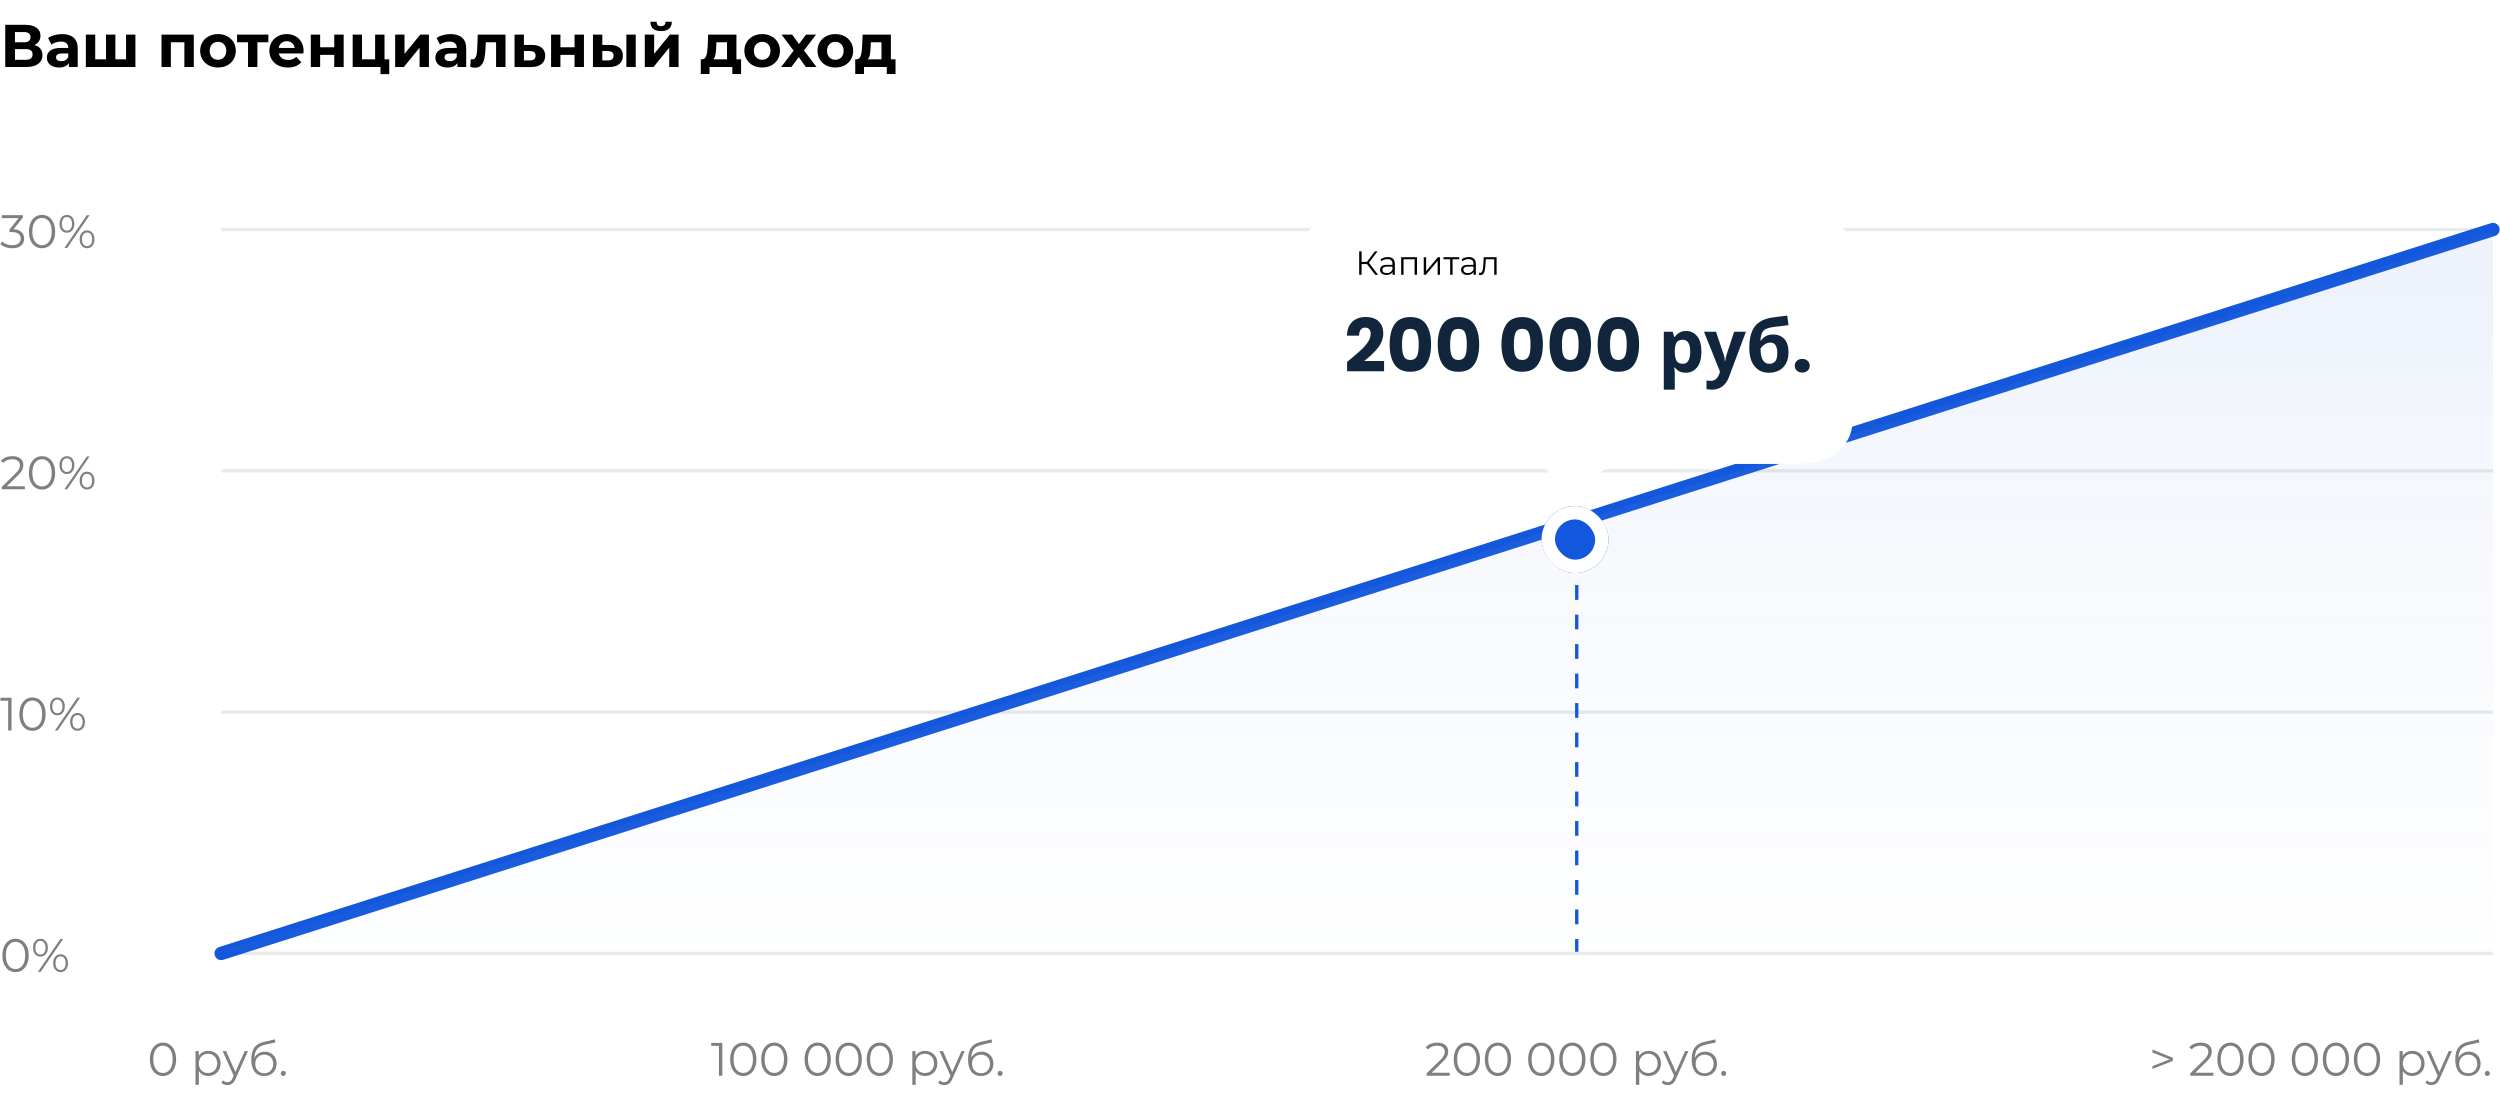 <svg width="746" height="327" viewBox="0 0 746 327" fill="none" xmlns="http://www.w3.org/2000/svg">
<path d="M10.296 13.43C11.064 13.658 11.652 14.03 12.06 14.546C12.468 15.062 12.672 15.698 12.672 16.454C12.672 17.57 12.246 18.44 11.394 19.064C10.554 19.688 9.348 20 7.776 20H1.566V7.4H7.434C8.898 7.4 10.038 7.682 10.854 8.246C11.67 8.81 12.078 9.614 12.078 10.658C12.078 11.282 11.922 11.834 11.61 12.314C11.298 12.782 10.86 13.154 10.296 13.43ZM4.464 12.62H7.182C7.818 12.62 8.298 12.494 8.622 12.242C8.946 11.978 9.108 11.594 9.108 11.09C9.108 10.598 8.94 10.22 8.604 9.956C8.28 9.692 7.806 9.56 7.182 9.56H4.464V12.62ZM7.668 17.84C9.036 17.84 9.72 17.3 9.72 16.22C9.72 15.176 9.036 14.654 7.668 14.654H4.464V17.84H7.668ZM18.524 10.172C20.024 10.172 21.176 10.532 21.98 11.252C22.784 11.96 23.186 13.034 23.186 14.474V20H20.558V18.794C20.03 19.694 19.046 20.144 17.606 20.144C16.862 20.144 16.214 20.018 15.662 19.766C15.122 19.514 14.708 19.166 14.42 18.722C14.132 18.278 13.988 17.774 13.988 17.21C13.988 16.31 14.324 15.602 14.996 15.086C15.68 14.57 16.73 14.312 18.146 14.312H20.378C20.378 13.7 20.192 13.232 19.82 12.908C19.448 12.572 18.89 12.404 18.146 12.404C17.63 12.404 17.12 12.488 16.616 12.656C16.124 12.812 15.704 13.028 15.356 13.304L14.348 11.342C14.876 10.97 15.506 10.682 16.238 10.478C16.982 10.274 17.744 10.172 18.524 10.172ZM18.308 18.254C18.788 18.254 19.214 18.146 19.586 17.93C19.958 17.702 20.222 17.372 20.378 16.94V15.95H18.452C17.3 15.95 16.724 16.328 16.724 17.084C16.724 17.444 16.862 17.732 17.138 17.948C17.426 18.152 17.816 18.254 18.308 18.254ZM40.403 10.316V20H25.625V10.316H28.415V17.696H31.637V10.316H34.427V17.696H37.613V10.316H40.403ZM57.826 10.316V20H55.018V12.62H50.986V20H48.196V10.316H57.826ZM65.054 20.144C64.034 20.144 63.116 19.934 62.3 19.514C61.496 19.082 60.866 18.488 60.41 17.732C59.954 16.976 59.726 16.118 59.726 15.158C59.726 14.198 59.954 13.34 60.41 12.584C60.866 11.828 61.496 11.24 62.3 10.82C63.116 10.388 64.034 10.172 65.054 10.172C66.074 10.172 66.986 10.388 67.79 10.82C68.594 11.24 69.224 11.828 69.68 12.584C70.136 13.34 70.364 14.198 70.364 15.158C70.364 16.118 70.136 16.976 69.68 17.732C69.224 18.488 68.594 19.082 67.79 19.514C66.986 19.934 66.074 20.144 65.054 20.144ZM65.054 17.84C65.774 17.84 66.362 17.6 66.818 17.12C67.286 16.628 67.52 15.974 67.52 15.158C67.52 14.342 67.286 13.694 66.818 13.214C66.362 12.722 65.774 12.476 65.054 12.476C64.334 12.476 63.74 12.722 63.272 13.214C62.804 13.694 62.57 14.342 62.57 15.158C62.57 15.974 62.804 16.628 63.272 17.12C63.74 17.6 64.334 17.84 65.054 17.84ZM80.08 12.62H76.804V20H74.014V12.62H70.738V10.316H80.08V12.62ZM90.586 15.194C90.586 15.23 90.568 15.482 90.532 15.95H83.206C83.338 16.55 83.65 17.024 84.142 17.372C84.634 17.72 85.246 17.894 85.978 17.894C86.482 17.894 86.926 17.822 87.31 17.678C87.706 17.522 88.072 17.282 88.408 16.958L89.902 18.578C88.99 19.622 87.658 20.144 85.906 20.144C84.814 20.144 83.848 19.934 83.008 19.514C82.168 19.082 81.52 18.488 81.064 17.732C80.608 16.976 80.38 16.118 80.38 15.158C80.38 14.21 80.602 13.358 81.046 12.602C81.502 11.834 82.12 11.24 82.9 10.82C83.692 10.388 84.574 10.172 85.546 10.172C86.494 10.172 87.352 10.376 88.12 10.784C88.888 11.192 89.488 11.78 89.92 12.548C90.364 13.304 90.586 14.186 90.586 15.194ZM85.564 12.296C84.928 12.296 84.394 12.476 83.962 12.836C83.53 13.196 83.266 13.688 83.17 14.312H87.94C87.844 13.7 87.58 13.214 87.148 12.854C86.716 12.482 86.188 12.296 85.564 12.296ZM92.739 10.316H95.529V14.096H99.741V10.316H102.549V20H99.741V16.382H95.529V20H92.739V10.316ZM116.145 17.696V22.124H113.535V20H105.237V10.316H108.027V17.696H111.933V10.316H114.741V17.696H116.145ZM117.911 10.316H120.701V16.076L125.417 10.316H127.991V20H125.201V14.24L120.503 20H117.911V10.316ZM134.452 10.172C135.952 10.172 137.104 10.532 137.908 11.252C138.712 11.96 139.114 13.034 139.114 14.474V20H136.486V18.794C135.958 19.694 134.974 20.144 133.534 20.144C132.79 20.144 132.142 20.018 131.59 19.766C131.05 19.514 130.636 19.166 130.348 18.722C130.06 18.278 129.916 17.774 129.916 17.21C129.916 16.31 130.252 15.602 130.924 15.086C131.608 14.57 132.658 14.312 134.074 14.312H136.306C136.306 13.7 136.12 13.232 135.748 12.908C135.376 12.572 134.818 12.404 134.074 12.404C133.558 12.404 133.048 12.488 132.544 12.656C132.052 12.812 131.632 13.028 131.284 13.304L130.276 11.342C130.804 10.97 131.434 10.682 132.166 10.478C132.91 10.274 133.672 10.172 134.452 10.172ZM134.236 18.254C134.716 18.254 135.142 18.146 135.514 17.93C135.886 17.702 136.15 17.372 136.306 16.94V15.95H134.38C133.228 15.95 132.652 16.328 132.652 17.084C132.652 17.444 132.79 17.732 133.066 17.948C133.354 18.152 133.744 18.254 134.236 18.254ZM150.841 10.316V20H148.033V12.62H144.973L144.883 14.33C144.835 15.602 144.715 16.658 144.523 17.498C144.331 18.338 144.019 18.998 143.587 19.478C143.155 19.958 142.555 20.198 141.787 20.198C141.379 20.198 140.893 20.126 140.329 19.982L140.473 17.678C140.665 17.702 140.803 17.714 140.887 17.714C141.307 17.714 141.619 17.564 141.823 17.264C142.039 16.952 142.183 16.562 142.255 16.094C142.327 15.614 142.381 14.984 142.417 14.204L142.561 10.316H150.841ZM158.779 13.412C160.039 13.424 161.005 13.712 161.677 14.276C162.349 14.828 162.685 15.614 162.685 16.634C162.685 17.702 162.307 18.536 161.551 19.136C160.807 19.724 159.757 20.018 158.401 20.018L153.541 20V10.316H156.331V13.412H158.779ZM158.149 18.02C158.689 18.032 159.103 17.918 159.391 17.678C159.679 17.438 159.823 17.078 159.823 16.598C159.823 16.13 159.679 15.788 159.391 15.572C159.115 15.356 158.701 15.242 158.149 15.23L156.331 15.212V18.02H158.149ZM164.44 10.316H167.23V14.096H171.442V10.316H174.25V20H171.442V16.382H167.23V20H164.44V10.316ZM182.032 13.412C183.292 13.424 184.246 13.706 184.894 14.258C185.542 14.81 185.866 15.602 185.866 16.634C185.866 17.714 185.5 18.548 184.768 19.136C184.036 19.724 182.998 20.018 181.654 20.018L176.938 20V10.316H179.728V13.412H182.032ZM186.91 10.316H189.7V20H186.91V10.316ZM181.402 18.02C181.942 18.032 182.356 17.918 182.644 17.678C182.932 17.438 183.076 17.078 183.076 16.598C183.076 16.13 182.932 15.788 182.644 15.572C182.368 15.356 181.954 15.242 181.402 15.23L179.728 15.212V18.02H181.402ZM192.407 10.316H195.197V16.076L199.913 10.316H202.487V20H199.697V14.24L194.999 20H192.407V10.316ZM197.267 9.272C195.155 9.272 194.093 8.342 194.081 6.482H195.917C195.929 6.902 196.043 7.232 196.259 7.472C196.487 7.7 196.817 7.814 197.249 7.814C197.681 7.814 198.011 7.7 198.239 7.472C198.479 7.232 198.599 6.902 198.599 6.482H200.471C200.459 8.342 199.391 9.272 197.267 9.272ZM221.138 17.696V22.088H218.528V20H211.724V22.088H209.114V17.696H209.51C210.11 17.684 210.524 17.33 210.752 16.634C210.98 15.938 211.124 14.948 211.184 13.664L211.31 10.316H219.752V17.696H221.138ZM213.722 13.862C213.686 14.846 213.608 15.65 213.488 16.274C213.38 16.898 213.17 17.372 212.858 17.696H216.944V12.62H213.776L213.722 13.862ZM227.441 20.144C226.421 20.144 225.503 19.934 224.687 19.514C223.883 19.082 223.253 18.488 222.797 17.732C222.341 16.976 222.113 16.118 222.113 15.158C222.113 14.198 222.341 13.34 222.797 12.584C223.253 11.828 223.883 11.24 224.687 10.82C225.503 10.388 226.421 10.172 227.441 10.172C228.461 10.172 229.373 10.388 230.177 10.82C230.981 11.24 231.611 11.828 232.067 12.584C232.523 13.34 232.751 14.198 232.751 15.158C232.751 16.118 232.523 16.976 232.067 17.732C231.611 18.488 230.981 19.082 230.177 19.514C229.373 19.934 228.461 20.144 227.441 20.144ZM227.441 17.84C228.161 17.84 228.749 17.6 229.205 17.12C229.673 16.628 229.907 15.974 229.907 15.158C229.907 14.342 229.673 13.694 229.205 13.214C228.749 12.722 228.161 12.476 227.441 12.476C226.721 12.476 226.127 12.722 225.659 13.214C225.191 13.694 224.957 14.342 224.957 15.158C224.957 15.974 225.191 16.628 225.659 17.12C226.127 17.6 226.721 17.84 227.441 17.84ZM240.467 20L238.343 17.03L236.147 20H233.087L236.813 15.122L233.213 10.316H236.363L238.415 13.142L240.521 10.316H243.509L239.909 15.05L243.653 20H240.467ZM249.273 20.144C248.253 20.144 247.335 19.934 246.519 19.514C245.715 19.082 245.085 18.488 244.629 17.732C244.173 16.976 243.945 16.118 243.945 15.158C243.945 14.198 244.173 13.34 244.629 12.584C245.085 11.828 245.715 11.24 246.519 10.82C247.335 10.388 248.253 10.172 249.273 10.172C250.293 10.172 251.205 10.388 252.009 10.82C252.813 11.24 253.443 11.828 253.899 12.584C254.355 13.34 254.583 14.198 254.583 15.158C254.583 16.118 254.355 16.976 253.899 17.732C253.443 18.488 252.813 19.082 252.009 19.514C251.205 19.934 250.293 20.144 249.273 20.144ZM249.273 17.84C249.993 17.84 250.581 17.6 251.037 17.12C251.505 16.628 251.739 15.974 251.739 15.158C251.739 14.342 251.505 13.694 251.037 13.214C250.581 12.722 249.993 12.476 249.273 12.476C248.553 12.476 247.959 12.722 247.491 13.214C247.023 13.694 246.789 14.342 246.789 15.158C246.789 15.974 247.023 16.628 247.491 17.12C247.959 17.6 248.553 17.84 249.273 17.84ZM267.227 17.696V22.088H264.617V20H257.813V22.088H255.203V17.696H255.599C256.199 17.684 256.613 17.33 256.841 16.634C257.069 15.938 257.213 14.948 257.273 13.664L257.399 10.316H265.841V17.696H267.227ZM259.811 13.862C259.775 14.846 259.697 15.65 259.577 16.274C259.469 16.898 259.259 17.372 258.947 17.696H263.033V12.62H259.865L259.811 13.862Z" fill="black"/>
<path opacity="0.5" d="M4.06 68.4C5.087 68.456 5.866 68.736 6.398 69.24C6.939 69.735 7.21 70.383 7.21 71.186C7.21 71.746 7.075 72.245 6.804 72.684C6.533 73.113 6.132 73.454 5.6 73.706C5.068 73.958 4.419 74.084 3.654 74.084C2.945 74.084 2.273 73.972 1.638 73.748C1.013 73.515 0.509 73.207 0.126 72.824L0.616 72.026C0.943 72.362 1.377 72.637 1.918 72.852C2.459 73.057 3.038 73.16 3.654 73.16C4.457 73.16 5.077 72.987 5.516 72.642C5.955 72.287 6.174 71.802 6.174 71.186C6.174 70.579 5.955 70.103 5.516 69.758C5.077 69.413 4.415 69.24 3.528 69.24H2.828V68.498L5.544 65.096H0.532V64.2H6.832V64.914L4.06 68.4ZM12.536 74.084C11.78 74.084 11.104 73.883 10.506 73.482C9.918 73.081 9.456 72.507 9.12 71.76C8.794 71.004 8.63 70.117 8.63 69.1C8.63 68.083 8.794 67.201 9.12 66.454C9.456 65.698 9.918 65.119 10.506 64.718C11.104 64.317 11.78 64.116 12.536 64.116C13.292 64.116 13.964 64.317 14.552 64.718C15.15 65.119 15.616 65.698 15.952 66.454C16.288 67.201 16.456 68.083 16.456 69.1C16.456 70.117 16.288 71.004 15.952 71.76C15.616 72.507 15.15 73.081 14.552 73.482C13.964 73.883 13.292 74.084 12.536 74.084ZM12.536 73.16C13.106 73.16 13.605 73.001 14.034 72.684C14.473 72.367 14.814 71.905 15.056 71.298C15.299 70.691 15.42 69.959 15.42 69.1C15.42 68.241 15.299 67.509 15.056 66.902C14.814 66.295 14.473 65.833 14.034 65.516C13.605 65.199 13.106 65.04 12.536 65.04C11.967 65.04 11.463 65.199 11.024 65.516C10.595 65.833 10.259 66.295 10.016 66.902C9.774 67.509 9.652 68.241 9.652 69.1C9.652 69.959 9.774 70.691 10.016 71.298C10.259 71.905 10.595 72.367 11.024 72.684C11.463 73.001 11.967 73.16 12.536 73.16ZM19.972 69.45C19.309 69.45 18.773 69.207 18.362 68.722C17.96 68.227 17.76 67.583 17.76 66.79C17.76 65.997 17.96 65.357 18.362 64.872C18.773 64.377 19.309 64.13 19.972 64.13C20.625 64.13 21.157 64.373 21.568 64.858C21.979 65.343 22.184 65.987 22.184 66.79C22.184 67.593 21.979 68.237 21.568 68.722C21.157 69.207 20.625 69.45 19.972 69.45ZM25.908 64.2H26.734L20.042 74H19.216L25.908 64.2ZM19.972 68.82C20.429 68.82 20.793 68.643 21.064 68.288C21.344 67.924 21.484 67.425 21.484 66.79C21.484 66.155 21.344 65.661 21.064 65.306C20.793 64.942 20.429 64.76 19.972 64.76C19.505 64.76 19.137 64.942 18.866 65.306C18.595 65.67 18.46 66.165 18.46 66.79C18.46 67.415 18.595 67.91 18.866 68.274C19.137 68.638 19.505 68.82 19.972 68.82ZM25.978 74.07C25.325 74.07 24.793 73.827 24.382 73.342C23.971 72.847 23.766 72.203 23.766 71.41C23.766 70.617 23.971 69.977 24.382 69.492C24.793 68.997 25.325 68.75 25.978 68.75C26.64 68.75 27.172 68.997 27.574 69.492C27.985 69.977 28.19 70.617 28.19 71.41C28.19 72.203 27.985 72.847 27.574 73.342C27.172 73.827 26.64 74.07 25.978 74.07ZM25.978 73.44C26.445 73.44 26.813 73.258 27.084 72.894C27.355 72.53 27.49 72.035 27.49 71.41C27.49 70.785 27.355 70.29 27.084 69.926C26.813 69.562 26.445 69.38 25.978 69.38C25.52 69.38 25.152 69.562 24.872 69.926C24.601 70.281 24.466 70.775 24.466 71.41C24.466 72.045 24.601 72.544 24.872 72.908C25.152 73.263 25.52 73.44 25.978 73.44Z" fill="black"/>
<path opacity="0.5" d="M7.42 145.104V146H0.546V145.286L4.62 141.296C5.133 140.792 5.479 140.358 5.656 139.994C5.843 139.621 5.936 139.247 5.936 138.874C5.936 138.295 5.735 137.847 5.334 137.53C4.942 137.203 4.377 137.04 3.64 137.04C2.492 137.04 1.601 137.404 0.966 138.132L0.252 137.516C0.635 137.068 1.12 136.723 1.708 136.48C2.305 136.237 2.977 136.116 3.724 136.116C4.723 136.116 5.511 136.354 6.09 136.83C6.678 137.297 6.972 137.941 6.972 138.762C6.972 139.266 6.86 139.751 6.636 140.218C6.412 140.685 5.987 141.221 5.362 141.828L2.03 145.104H7.42ZM12.536 146.084C11.78 146.084 11.104 145.883 10.506 145.482C9.918 145.081 9.456 144.507 9.12 143.76C8.794 143.004 8.63 142.117 8.63 141.1C8.63 140.083 8.794 139.201 9.12 138.454C9.456 137.698 9.918 137.119 10.506 136.718C11.104 136.317 11.78 136.116 12.536 136.116C13.292 136.116 13.964 136.317 14.552 136.718C15.15 137.119 15.616 137.698 15.952 138.454C16.288 139.201 16.456 140.083 16.456 141.1C16.456 142.117 16.288 143.004 15.952 143.76C15.616 144.507 15.15 145.081 14.552 145.482C13.964 145.883 13.292 146.084 12.536 146.084ZM12.536 145.16C13.106 145.16 13.605 145.001 14.034 144.684C14.473 144.367 14.814 143.905 15.056 143.298C15.299 142.691 15.42 141.959 15.42 141.1C15.42 140.241 15.299 139.509 15.056 138.902C14.814 138.295 14.473 137.833 14.034 137.516C13.605 137.199 13.106 137.04 12.536 137.04C11.967 137.04 11.463 137.199 11.024 137.516C10.595 137.833 10.259 138.295 10.016 138.902C9.774 139.509 9.652 140.241 9.652 141.1C9.652 141.959 9.774 142.691 10.016 143.298C10.259 143.905 10.595 144.367 11.024 144.684C11.463 145.001 11.967 145.16 12.536 145.16ZM19.972 141.45C19.309 141.45 18.773 141.207 18.362 140.722C17.96 140.227 17.76 139.583 17.76 138.79C17.76 137.997 17.96 137.357 18.362 136.872C18.773 136.377 19.309 136.13 19.972 136.13C20.625 136.13 21.157 136.373 21.568 136.858C21.979 137.343 22.184 137.987 22.184 138.79C22.184 139.593 21.979 140.237 21.568 140.722C21.157 141.207 20.625 141.45 19.972 141.45ZM25.908 136.2H26.734L20.042 146H19.216L25.908 136.2ZM19.972 140.82C20.429 140.82 20.793 140.643 21.064 140.288C21.344 139.924 21.484 139.425 21.484 138.79C21.484 138.155 21.344 137.661 21.064 137.306C20.793 136.942 20.429 136.76 19.972 136.76C19.505 136.76 19.137 136.942 18.866 137.306C18.595 137.67 18.46 138.165 18.46 138.79C18.46 139.415 18.595 139.91 18.866 140.274C19.137 140.638 19.505 140.82 19.972 140.82ZM25.978 146.07C25.325 146.07 24.793 145.827 24.382 145.342C23.971 144.847 23.766 144.203 23.766 143.41C23.766 142.617 23.971 141.977 24.382 141.492C24.793 140.997 25.325 140.75 25.978 140.75C26.64 140.75 27.172 140.997 27.574 141.492C27.985 141.977 28.19 142.617 28.19 143.41C28.19 144.203 27.985 144.847 27.574 145.342C27.172 145.827 26.64 146.07 25.978 146.07ZM25.978 145.44C26.445 145.44 26.813 145.258 27.084 144.894C27.355 144.53 27.49 144.035 27.49 143.41C27.49 142.785 27.355 142.29 27.084 141.926C26.813 141.562 26.445 141.38 25.978 141.38C25.52 141.38 25.152 141.562 24.872 141.926C24.601 142.281 24.466 142.775 24.466 143.41C24.466 144.045 24.601 144.544 24.872 144.908C25.152 145.263 25.52 145.44 25.978 145.44Z" fill="black"/>
<path opacity="0.5" d="M3.444 208.2V218H2.436V209.096H0.126V208.2H3.444ZM9.693 218.084C8.937 218.084 8.26 217.883 7.663 217.482C7.075 217.081 6.613 216.507 6.277 215.76C5.95 215.004 5.787 214.117 5.787 213.1C5.787 212.083 5.95 211.201 6.277 210.454C6.613 209.698 7.075 209.119 7.663 208.718C8.26 208.317 8.937 208.116 9.693 208.116C10.449 208.116 11.121 208.317 11.709 208.718C12.306 209.119 12.773 209.698 13.109 210.454C13.445 211.201 13.613 212.083 13.613 213.1C13.613 214.117 13.445 215.004 13.109 215.76C12.773 216.507 12.306 217.081 11.709 217.482C11.121 217.883 10.449 218.084 9.693 218.084ZM9.693 217.16C10.262 217.16 10.761 217.001 11.191 216.684C11.629 216.367 11.97 215.905 12.213 215.298C12.455 214.691 12.577 213.959 12.577 213.1C12.577 212.241 12.455 211.509 12.213 210.902C11.97 210.295 11.629 209.833 11.191 209.516C10.761 209.199 10.262 209.04 9.693 209.04C9.123 209.04 8.619 209.199 8.181 209.516C7.751 209.833 7.415 210.295 7.173 210.902C6.93 211.509 6.809 212.241 6.809 213.1C6.809 213.959 6.93 214.691 7.173 215.298C7.415 215.905 7.751 216.367 8.181 216.684C8.619 217.001 9.123 217.16 9.693 217.16ZM17.128 213.45C16.465 213.45 15.929 213.207 15.518 212.722C15.117 212.227 14.916 211.583 14.916 210.79C14.916 209.997 15.117 209.357 15.518 208.872C15.929 208.377 16.465 208.13 17.128 208.13C17.782 208.13 18.314 208.373 18.724 208.858C19.135 209.343 19.34 209.987 19.34 210.79C19.34 211.593 19.135 212.237 18.724 212.722C18.314 213.207 17.782 213.45 17.128 213.45ZM23.064 208.2H23.89L17.198 218H16.372L23.064 208.2ZM17.128 212.82C17.585 212.82 17.95 212.643 18.22 212.288C18.5 211.924 18.64 211.425 18.64 210.79C18.64 210.155 18.5 209.661 18.22 209.306C17.95 208.942 17.585 208.76 17.128 208.76C16.662 208.76 16.293 208.942 16.022 209.306C15.752 209.67 15.616 210.165 15.616 210.79C15.616 211.415 15.752 211.91 16.022 212.274C16.293 212.638 16.662 212.82 17.128 212.82ZM23.134 218.07C22.481 218.07 21.949 217.827 21.538 217.342C21.128 216.847 20.922 216.203 20.922 215.41C20.922 214.617 21.128 213.977 21.538 213.492C21.949 212.997 22.481 212.75 23.134 212.75C23.797 212.75 24.329 212.997 24.73 213.492C25.141 213.977 25.346 214.617 25.346 215.41C25.346 216.203 25.141 216.847 24.73 217.342C24.329 217.827 23.797 218.07 23.134 218.07ZM23.134 217.44C23.601 217.44 23.97 217.258 24.24 216.894C24.511 216.53 24.646 216.035 24.646 215.41C24.646 214.785 24.511 214.29 24.24 213.926C23.97 213.562 23.601 213.38 23.134 213.38C22.677 213.38 22.308 213.562 22.028 213.926C21.758 214.281 21.622 214.775 21.622 215.41C21.622 216.045 21.758 216.544 22.028 216.908C22.308 217.263 22.677 217.44 23.134 217.44Z" fill="black"/>
<path opacity="0.5" d="M4.634 290.084C3.878 290.084 3.201 289.883 2.604 289.482C2.016 289.081 1.554 288.507 1.218 287.76C0.891 287.004 0.728 286.117 0.728 285.1C0.728 284.083 0.891 283.201 1.218 282.454C1.554 281.698 2.016 281.119 2.604 280.718C3.201 280.317 3.878 280.116 4.634 280.116C5.39 280.116 6.062 280.317 6.65 280.718C7.247 281.119 7.714 281.698 8.05 282.454C8.386 283.201 8.554 284.083 8.554 285.1C8.554 286.117 8.386 287.004 8.05 287.76C7.714 288.507 7.247 289.081 6.65 289.482C6.062 289.883 5.39 290.084 4.634 290.084ZM4.634 289.16C5.203 289.16 5.703 289.001 6.132 288.684C6.571 288.367 6.911 287.905 7.154 287.298C7.397 286.691 7.518 285.959 7.518 285.1C7.518 284.241 7.397 283.509 7.154 282.902C6.911 282.295 6.571 281.833 6.132 281.516C5.703 281.199 5.203 281.04 4.634 281.04C4.065 281.04 3.561 281.199 3.122 281.516C2.693 281.833 2.357 282.295 2.114 282.902C1.871 283.509 1.75 284.241 1.75 285.1C1.75 285.959 1.871 286.691 2.114 287.298C2.357 287.905 2.693 288.367 3.122 288.684C3.561 289.001 4.065 289.16 4.634 289.16ZM12.069 285.45C11.407 285.45 10.87 285.207 10.46 284.722C10.058 284.227 9.858 283.583 9.858 282.79C9.858 281.997 10.058 281.357 10.46 280.872C10.87 280.377 11.407 280.13 12.069 280.13C12.723 280.13 13.255 280.373 13.665 280.858C14.076 281.343 14.281 281.987 14.281 282.79C14.281 283.593 14.076 284.237 13.665 284.722C13.255 285.207 12.723 285.45 12.069 285.45ZM18.006 280.2H18.831L12.139 290H11.313L18.006 280.2ZM12.069 284.82C12.527 284.82 12.891 284.643 13.162 284.288C13.441 283.924 13.582 283.425 13.582 282.79C13.582 282.155 13.441 281.661 13.162 281.306C12.891 280.942 12.527 280.76 12.069 280.76C11.603 280.76 11.234 280.942 10.963 281.306C10.693 281.67 10.557 282.165 10.557 282.79C10.557 283.415 10.693 283.91 10.963 284.274C11.234 284.638 11.603 284.82 12.069 284.82ZM18.076 290.07C17.422 290.07 16.89 289.827 16.48 289.342C16.069 288.847 15.864 288.203 15.864 287.41C15.864 286.617 16.069 285.977 16.48 285.492C16.89 284.997 17.422 284.75 18.076 284.75C18.738 284.75 19.27 284.997 19.672 285.492C20.082 285.977 20.288 286.617 20.288 287.41C20.288 288.203 20.082 288.847 19.672 289.342C19.27 289.827 18.738 290.07 18.076 290.07ZM18.076 289.44C18.542 289.44 18.911 289.258 19.181 288.894C19.452 288.53 19.587 288.035 19.587 287.41C19.587 286.785 19.452 286.29 19.181 285.926C18.911 285.562 18.542 285.38 18.076 285.38C17.618 285.38 17.25 285.562 16.97 285.926C16.699 286.281 16.564 286.775 16.564 287.41C16.564 288.045 16.699 288.544 16.97 288.908C17.25 289.263 17.618 289.44 18.076 289.44Z" fill="black"/>
<line x1="66" y1="68.5" x2="744" y2="68.5" stroke="#E8EAEE"/>
<line x1="66" y1="140.5" x2="744" y2="140.5" stroke="#E8EAEE"/>
<line x1="66" y1="212.5" x2="744" y2="212.5" stroke="#E8EAEE"/>
<line x1="66" y1="284.5" x2="744" y2="284.5" stroke="#E8EAEE"/>
<path d="M66 284.5C66 284.5 479.155 152.853 743.886 68.5" stroke="#1357DD" stroke-width="4" stroke-linecap="round" stroke-linejoin="round"/>
<path d="M66 284H743.886V69.025L66 284Z" fill="url(#paint0_linear)"/>
<path opacity="0.5" d="M48.634 321.084C47.878 321.084 47.201 320.883 46.604 320.482C46.016 320.081 45.554 319.507 45.218 318.76C44.891 318.004 44.728 317.117 44.728 316.1C44.728 315.083 44.891 314.201 45.218 313.454C45.554 312.698 46.016 312.119 46.604 311.718C47.201 311.317 47.878 311.116 48.634 311.116C49.39 311.116 50.062 311.317 50.65 311.718C51.247 312.119 51.714 312.698 52.05 313.454C52.386 314.201 52.554 315.083 52.554 316.1C52.554 317.117 52.386 318.004 52.05 318.76C51.714 319.507 51.247 320.081 50.65 320.482C50.062 320.883 49.39 321.084 48.634 321.084ZM48.634 320.16C49.203 320.16 49.703 320.001 50.132 319.684C50.571 319.367 50.911 318.905 51.154 318.298C51.397 317.691 51.518 316.959 51.518 316.1C51.518 315.241 51.397 314.509 51.154 313.902C50.911 313.295 50.571 312.833 50.132 312.516C49.703 312.199 49.203 312.04 48.634 312.04C48.065 312.04 47.561 312.199 47.122 312.516C46.693 312.833 46.357 313.295 46.114 313.902C45.871 314.509 45.75 315.241 45.75 316.1C45.75 316.959 45.871 317.691 46.114 318.298C46.357 318.905 46.693 319.367 47.122 319.684C47.561 320.001 48.065 320.16 48.634 320.16ZM62.142 313.58C62.832 313.58 63.458 313.739 64.018 314.056C64.578 314.364 65.016 314.803 65.334 315.372C65.651 315.941 65.81 316.59 65.81 317.318C65.81 318.055 65.651 318.709 65.334 319.278C65.016 319.847 64.578 320.291 64.018 320.608C63.467 320.916 62.842 321.07 62.142 321.07C61.544 321.07 61.003 320.949 60.518 320.706C60.042 320.454 59.65 320.09 59.342 319.614V323.716H58.348V313.636H59.3V315.092C59.598 314.607 59.99 314.233 60.476 313.972C60.97 313.711 61.526 313.58 62.142 313.58ZM62.072 320.188C62.585 320.188 63.052 320.071 63.472 319.838C63.892 319.595 64.218 319.255 64.452 318.816C64.694 318.377 64.816 317.878 64.816 317.318C64.816 316.758 64.694 316.263 64.452 315.834C64.218 315.395 63.892 315.055 63.472 314.812C63.052 314.569 62.585 314.448 62.072 314.448C61.549 314.448 61.078 314.569 60.658 314.812C60.247 315.055 59.92 315.395 59.678 315.834C59.444 316.263 59.328 316.758 59.328 317.318C59.328 317.878 59.444 318.377 59.678 318.816C59.92 319.255 60.247 319.595 60.658 319.838C61.078 320.071 61.549 320.188 62.072 320.188ZM73.998 313.636L70.316 321.882C70.017 322.573 69.672 323.063 69.28 323.352C68.888 323.641 68.417 323.786 67.866 323.786C67.511 323.786 67.18 323.73 66.872 323.618C66.564 323.506 66.298 323.338 66.074 323.114L66.536 322.372C66.909 322.745 67.358 322.932 67.88 322.932C68.216 322.932 68.501 322.839 68.734 322.652C68.977 322.465 69.201 322.148 69.406 321.7L69.728 320.986L66.438 313.636H67.474L70.246 319.894L73.018 313.636H73.998ZM79.007 313.818C79.689 313.818 80.295 313.972 80.827 314.28C81.369 314.579 81.789 315.003 82.087 315.554C82.386 316.095 82.535 316.716 82.535 317.416C82.535 318.135 82.377 318.774 82.059 319.334C81.751 319.885 81.317 320.314 80.757 320.622C80.197 320.93 79.553 321.084 78.825 321.084C77.603 321.084 76.655 320.655 75.983 319.796C75.311 318.937 74.975 317.752 74.975 316.24C74.975 314.663 75.274 313.454 75.871 312.614C76.478 311.774 77.421 311.205 78.699 310.906L82.003 310.15L82.171 311.06L79.063 311.774C78.009 312.007 77.234 312.423 76.739 313.02C76.245 313.608 75.974 314.481 75.927 315.638C76.226 315.069 76.641 314.625 77.173 314.308C77.705 313.981 78.317 313.818 79.007 313.818ZM78.853 320.258C79.367 320.258 79.824 320.141 80.225 319.908C80.636 319.665 80.953 319.329 81.177 318.9C81.411 318.471 81.527 317.985 81.527 317.444C81.527 316.903 81.415 316.427 81.191 316.016C80.967 315.605 80.65 315.288 80.239 315.064C79.838 314.831 79.376 314.714 78.853 314.714C78.331 314.714 77.864 314.831 77.453 315.064C77.052 315.288 76.735 315.605 76.501 316.016C76.277 316.427 76.165 316.903 76.165 317.444C76.165 317.985 76.277 318.471 76.501 318.9C76.735 319.329 77.057 319.665 77.467 319.908C77.878 320.141 78.34 320.258 78.853 320.258ZM84.531 321.07C84.326 321.07 84.148 320.995 83.999 320.846C83.859 320.697 83.789 320.515 83.789 320.3C83.789 320.085 83.859 319.908 83.999 319.768C84.148 319.619 84.326 319.544 84.531 319.544C84.736 319.544 84.913 319.619 85.063 319.768C85.212 319.908 85.287 320.085 85.287 320.3C85.287 320.515 85.212 320.697 85.063 320.846C84.913 320.995 84.736 321.07 84.531 321.07Z" fill="black"/>
<path opacity="0.5" d="M432.591 320.104V321H425.717V320.286L429.791 316.296C430.304 315.792 430.65 315.358 430.827 314.994C431.014 314.621 431.107 314.247 431.107 313.874C431.107 313.295 430.906 312.847 430.505 312.53C430.113 312.203 429.548 312.04 428.811 312.04C427.663 312.04 426.772 312.404 426.137 313.132L425.423 312.516C425.806 312.068 426.291 311.723 426.879 311.48C427.476 311.237 428.148 311.116 428.895 311.116C429.894 311.116 430.682 311.354 431.261 311.83C431.849 312.297 432.143 312.941 432.143 313.762C432.143 314.266 432.031 314.751 431.807 315.218C431.583 315.685 431.158 316.221 430.533 316.828L427.201 320.104H432.591ZM437.707 321.084C436.951 321.084 436.275 320.883 435.677 320.482C435.089 320.081 434.627 319.507 434.291 318.76C433.965 318.004 433.801 317.117 433.801 316.1C433.801 315.083 433.965 314.201 434.291 313.454C434.627 312.698 435.089 312.119 435.677 311.718C436.275 311.317 436.951 311.116 437.707 311.116C438.463 311.116 439.135 311.317 439.723 311.718C440.321 312.119 440.787 312.698 441.123 313.454C441.459 314.201 441.627 315.083 441.627 316.1C441.627 317.117 441.459 318.004 441.123 318.76C440.787 319.507 440.321 320.081 439.723 320.482C439.135 320.883 438.463 321.084 437.707 321.084ZM437.707 320.16C438.277 320.16 438.776 320.001 439.205 319.684C439.644 319.367 439.985 318.905 440.227 318.298C440.47 317.691 440.591 316.959 440.591 316.1C440.591 315.241 440.47 314.509 440.227 313.902C439.985 313.295 439.644 312.833 439.205 312.516C438.776 312.199 438.277 312.04 437.707 312.04C437.138 312.04 436.634 312.199 436.195 312.516C435.766 312.833 435.43 313.295 435.187 313.902C434.945 314.509 434.823 315.241 434.823 316.1C434.823 316.959 434.945 317.691 435.187 318.298C435.43 318.905 435.766 319.367 436.195 319.684C436.634 320.001 437.138 320.16 437.707 320.16ZM446.977 321.084C446.221 321.084 445.544 320.883 444.947 320.482C444.359 320.081 443.897 319.507 443.561 318.76C443.234 318.004 443.071 317.117 443.071 316.1C443.071 315.083 443.234 314.201 443.561 313.454C443.897 312.698 444.359 312.119 444.947 311.718C445.544 311.317 446.221 311.116 446.977 311.116C447.733 311.116 448.405 311.317 448.993 311.718C449.59 312.119 450.057 312.698 450.393 313.454C450.729 314.201 450.897 315.083 450.897 316.1C450.897 317.117 450.729 318.004 450.393 318.76C450.057 319.507 449.59 320.081 448.993 320.482C448.405 320.883 447.733 321.084 446.977 321.084ZM446.977 320.16C447.546 320.16 448.045 320.001 448.475 319.684C448.913 319.367 449.254 318.905 449.497 318.298C449.739 317.691 449.861 316.959 449.861 316.1C449.861 315.241 449.739 314.509 449.497 313.902C449.254 313.295 448.913 312.833 448.475 312.516C448.045 312.199 447.546 312.04 446.977 312.04C446.407 312.04 445.903 312.199 445.465 312.516C445.035 312.833 444.699 313.295 444.457 313.902C444.214 314.509 444.093 315.241 444.093 316.1C444.093 316.959 444.214 317.691 444.457 318.298C444.699 318.905 445.035 319.367 445.465 319.684C445.903 320.001 446.407 320.16 446.977 320.16ZM459.91 321.084C459.154 321.084 458.478 320.883 457.88 320.482C457.292 320.081 456.83 319.507 456.494 318.76C456.168 318.004 456.004 317.117 456.004 316.1C456.004 315.083 456.168 314.201 456.494 313.454C456.83 312.698 457.292 312.119 457.88 311.718C458.478 311.317 459.154 311.116 459.91 311.116C460.666 311.116 461.338 311.317 461.926 311.718C462.524 312.119 462.99 312.698 463.326 313.454C463.662 314.201 463.83 315.083 463.83 316.1C463.83 317.117 463.662 318.004 463.326 318.76C462.99 319.507 462.524 320.081 461.926 320.482C461.338 320.883 460.666 321.084 459.91 321.084ZM459.91 320.16C460.48 320.16 460.979 320.001 461.408 319.684C461.847 319.367 462.188 318.905 462.43 318.298C462.673 317.691 462.794 316.959 462.794 316.1C462.794 315.241 462.673 314.509 462.43 313.902C462.188 313.295 461.847 312.833 461.408 312.516C460.979 312.199 460.48 312.04 459.91 312.04C459.341 312.04 458.837 312.199 458.398 312.516C457.969 312.833 457.633 313.295 457.39 313.902C457.148 314.509 457.026 315.241 457.026 316.1C457.026 316.959 457.148 317.691 457.39 318.298C457.633 318.905 457.969 319.367 458.398 319.684C458.837 320.001 459.341 320.16 459.91 320.16ZM469.18 321.084C468.424 321.084 467.747 320.883 467.15 320.482C466.562 320.081 466.1 319.507 465.764 318.76C465.437 318.004 465.274 317.117 465.274 316.1C465.274 315.083 465.437 314.201 465.764 313.454C466.1 312.698 466.562 312.119 467.15 311.718C467.747 311.317 468.424 311.116 469.18 311.116C469.936 311.116 470.608 311.317 471.196 311.718C471.793 312.119 472.26 312.698 472.596 313.454C472.932 314.201 473.1 315.083 473.1 316.1C473.1 317.117 472.932 318.004 472.596 318.76C472.26 319.507 471.793 320.081 471.196 320.482C470.608 320.883 469.936 321.084 469.18 321.084ZM469.18 320.16C469.749 320.16 470.249 320.001 470.678 319.684C471.117 319.367 471.457 318.905 471.7 318.298C471.943 317.691 472.064 316.959 472.064 316.1C472.064 315.241 471.943 314.509 471.7 313.902C471.457 313.295 471.117 312.833 470.678 312.516C470.249 312.199 469.749 312.04 469.18 312.04C468.611 312.04 468.107 312.199 467.668 312.516C467.239 312.833 466.903 313.295 466.66 313.902C466.417 314.509 466.296 315.241 466.296 316.1C466.296 316.959 466.417 317.691 466.66 318.298C466.903 318.905 467.239 319.367 467.668 319.684C468.107 320.001 468.611 320.16 469.18 320.16ZM478.449 321.084C477.693 321.084 477.017 320.883 476.419 320.482C475.831 320.081 475.369 319.507 475.033 318.76C474.707 318.004 474.543 317.117 474.543 316.1C474.543 315.083 474.707 314.201 475.033 313.454C475.369 312.698 475.831 312.119 476.419 311.718C477.017 311.317 477.693 311.116 478.449 311.116C479.205 311.116 479.877 311.317 480.465 311.718C481.063 312.119 481.529 312.698 481.865 313.454C482.201 314.201 482.369 315.083 482.369 316.1C482.369 317.117 482.201 318.004 481.865 318.76C481.529 319.507 481.063 320.081 480.465 320.482C479.877 320.883 479.205 321.084 478.449 321.084ZM478.449 320.16C479.019 320.16 479.518 320.001 479.947 319.684C480.386 319.367 480.727 318.905 480.969 318.298C481.212 317.691 481.333 316.959 481.333 316.1C481.333 315.241 481.212 314.509 480.969 313.902C480.727 313.295 480.386 312.833 479.947 312.516C479.518 312.199 479.019 312.04 478.449 312.04C477.88 312.04 477.376 312.199 476.937 312.516C476.508 312.833 476.172 313.295 475.929 313.902C475.687 314.509 475.565 315.241 475.565 316.1C475.565 316.959 475.687 317.691 475.929 318.298C476.172 318.905 476.508 319.367 476.937 319.684C477.376 320.001 477.88 320.16 478.449 320.16ZM491.957 313.58C492.648 313.58 493.273 313.739 493.833 314.056C494.393 314.364 494.832 314.803 495.149 315.372C495.466 315.941 495.625 316.59 495.625 317.318C495.625 318.055 495.466 318.709 495.149 319.278C494.832 319.847 494.393 320.291 493.833 320.608C493.282 320.916 492.657 321.07 491.957 321.07C491.36 321.07 490.818 320.949 490.333 320.706C489.857 320.454 489.465 320.09 489.157 319.614V323.716H488.163V313.636H489.115V315.092C489.414 314.607 489.806 314.233 490.291 313.972C490.786 313.711 491.341 313.58 491.957 313.58ZM491.887 320.188C492.4 320.188 492.867 320.071 493.287 319.838C493.707 319.595 494.034 319.255 494.267 318.816C494.51 318.377 494.631 317.878 494.631 317.318C494.631 316.758 494.51 316.263 494.267 315.834C494.034 315.395 493.707 315.055 493.287 314.812C492.867 314.569 492.4 314.448 491.887 314.448C491.364 314.448 490.893 314.569 490.473 314.812C490.062 315.055 489.736 315.395 489.493 315.834C489.26 316.263 489.143 316.758 489.143 317.318C489.143 317.878 489.26 318.377 489.493 318.816C489.736 319.255 490.062 319.595 490.473 319.838C490.893 320.071 491.364 320.188 491.887 320.188ZM503.814 313.636L500.132 321.882C499.833 322.573 499.488 323.063 499.096 323.352C498.704 323.641 498.232 323.786 497.682 323.786C497.327 323.786 496.996 323.73 496.688 323.618C496.38 323.506 496.114 323.338 495.89 323.114L496.352 322.372C496.725 322.745 497.173 322.932 497.696 322.932C498.032 322.932 498.316 322.839 498.55 322.652C498.792 322.465 499.016 322.148 499.222 321.7L499.544 320.986L496.254 313.636H497.29L500.062 319.894L502.834 313.636H503.814ZM508.823 313.818C509.504 313.818 510.111 313.972 510.643 314.28C511.184 314.579 511.604 315.003 511.903 315.554C512.202 316.095 512.351 316.716 512.351 317.416C512.351 318.135 512.192 318.774 511.875 319.334C511.567 319.885 511.133 320.314 510.573 320.622C510.013 320.93 509.369 321.084 508.641 321.084C507.418 321.084 506.471 320.655 505.799 319.796C505.127 318.937 504.791 317.752 504.791 316.24C504.791 314.663 505.09 313.454 505.687 312.614C506.294 311.774 507.236 311.205 508.515 310.906L511.819 310.15L511.987 311.06L508.879 311.774C507.824 312.007 507.05 312.423 506.555 313.02C506.06 313.608 505.79 314.481 505.743 315.638C506.042 315.069 506.457 314.625 506.989 314.308C507.521 313.981 508.132 313.818 508.823 313.818ZM508.669 320.258C509.182 320.258 509.64 320.141 510.041 319.908C510.452 319.665 510.769 319.329 510.993 318.9C511.226 318.471 511.343 317.985 511.343 317.444C511.343 316.903 511.231 316.427 511.007 316.016C510.783 315.605 510.466 315.288 510.055 315.064C509.654 314.831 509.192 314.714 508.669 314.714C508.146 314.714 507.68 314.831 507.269 315.064C506.868 315.288 506.55 315.605 506.317 316.016C506.093 316.427 505.981 316.903 505.981 317.444C505.981 317.985 506.093 318.471 506.317 318.9C506.55 319.329 506.872 319.665 507.283 319.908C507.694 320.141 508.156 320.258 508.669 320.258ZM514.346 321.07C514.141 321.07 513.964 320.995 513.814 320.846C513.674 320.697 513.604 320.515 513.604 320.3C513.604 320.085 513.674 319.908 513.814 319.768C513.964 319.619 514.141 319.544 514.346 319.544C514.552 319.544 514.729 319.619 514.878 319.768C515.028 319.908 515.102 320.085 515.102 320.3C515.102 320.515 515.028 320.697 514.878 320.846C514.729 320.995 514.552 321.07 514.346 321.07Z" fill="black"/>
<path opacity="0.5" d="M215.537 311.2V321H214.529V312.096H212.219V311.2H215.537ZM221.785 321.084C221.029 321.084 220.353 320.883 219.755 320.482C219.167 320.081 218.705 319.507 218.369 318.76C218.043 318.004 217.879 317.117 217.879 316.1C217.879 315.083 218.043 314.201 218.369 313.454C218.705 312.698 219.167 312.119 219.755 311.718C220.353 311.317 221.029 311.116 221.785 311.116C222.541 311.116 223.213 311.317 223.801 311.718C224.399 312.119 224.865 312.698 225.201 313.454C225.537 314.201 225.705 315.083 225.705 316.1C225.705 317.117 225.537 318.004 225.201 318.76C224.865 319.507 224.399 320.081 223.801 320.482C223.213 320.883 222.541 321.084 221.785 321.084ZM221.785 320.16C222.355 320.16 222.854 320.001 223.283 319.684C223.722 319.367 224.063 318.905 224.305 318.298C224.548 317.691 224.669 316.959 224.669 316.1C224.669 315.241 224.548 314.509 224.305 313.902C224.063 313.295 223.722 312.833 223.283 312.516C222.854 312.199 222.355 312.04 221.785 312.04C221.216 312.04 220.712 312.199 220.273 312.516C219.844 312.833 219.508 313.295 219.265 313.902C219.023 314.509 218.901 315.241 218.901 316.1C218.901 316.959 219.023 317.691 219.265 318.298C219.508 318.905 219.844 319.367 220.273 319.684C220.712 320.001 221.216 320.16 221.785 320.16ZM231.055 321.084C230.299 321.084 229.622 320.883 229.025 320.482C228.437 320.081 227.975 319.507 227.639 318.76C227.312 318.004 227.149 317.117 227.149 316.1C227.149 315.083 227.312 314.201 227.639 313.454C227.975 312.698 228.437 312.119 229.025 311.718C229.622 311.317 230.299 311.116 231.055 311.116C231.811 311.116 232.483 311.317 233.071 311.718C233.668 312.119 234.135 312.698 234.471 313.454C234.807 314.201 234.975 315.083 234.975 316.1C234.975 317.117 234.807 318.004 234.471 318.76C234.135 319.507 233.668 320.081 233.071 320.482C232.483 320.883 231.811 321.084 231.055 321.084ZM231.055 320.16C231.624 320.16 232.124 320.001 232.553 319.684C232.992 319.367 233.332 318.905 233.575 318.298C233.818 317.691 233.939 316.959 233.939 316.1C233.939 315.241 233.818 314.509 233.575 313.902C233.332 313.295 232.992 312.833 232.553 312.516C232.124 312.199 231.624 312.04 231.055 312.04C230.486 312.04 229.982 312.199 229.543 312.516C229.114 312.833 228.778 313.295 228.535 313.902C228.292 314.509 228.171 315.241 228.171 316.1C228.171 316.959 228.292 317.691 228.535 318.298C228.778 318.905 229.114 319.367 229.543 319.684C229.982 320.001 230.486 320.16 231.055 320.16ZM243.988 321.084C243.232 321.084 242.556 320.883 241.958 320.482C241.37 320.081 240.908 319.507 240.572 318.76C240.246 318.004 240.082 317.117 240.082 316.1C240.082 315.083 240.246 314.201 240.572 313.454C240.908 312.698 241.37 312.119 241.958 311.718C242.556 311.317 243.232 311.116 243.988 311.116C244.744 311.116 245.416 311.317 246.004 311.718C246.602 312.119 247.068 312.698 247.404 313.454C247.74 314.201 247.908 315.083 247.908 316.1C247.908 317.117 247.74 318.004 247.404 318.76C247.068 319.507 246.602 320.081 246.004 320.482C245.416 320.883 244.744 321.084 243.988 321.084ZM243.988 320.16C244.558 320.16 245.057 320.001 245.486 319.684C245.925 319.367 246.266 318.905 246.508 318.298C246.751 317.691 246.872 316.959 246.872 316.1C246.872 315.241 246.751 314.509 246.508 313.902C246.266 313.295 245.925 312.833 245.486 312.516C245.057 312.199 244.558 312.04 243.988 312.04C243.419 312.04 242.915 312.199 242.476 312.516C242.047 312.833 241.711 313.295 241.468 313.902C241.226 314.509 241.104 315.241 241.104 316.1C241.104 316.959 241.226 317.691 241.468 318.298C241.711 318.905 242.047 319.367 242.476 319.684C242.915 320.001 243.419 320.16 243.988 320.16ZM253.258 321.084C252.502 321.084 251.825 320.883 251.228 320.482C250.64 320.081 250.178 319.507 249.842 318.76C249.515 318.004 249.352 317.117 249.352 316.1C249.352 315.083 249.515 314.201 249.842 313.454C250.178 312.698 250.64 312.119 251.228 311.718C251.825 311.317 252.502 311.116 253.258 311.116C254.014 311.116 254.686 311.317 255.274 311.718C255.871 312.119 256.338 312.698 256.674 313.454C257.01 314.201 257.178 315.083 257.178 316.1C257.178 317.117 257.01 318.004 256.674 318.76C256.338 319.507 255.871 320.081 255.274 320.482C254.686 320.883 254.014 321.084 253.258 321.084ZM253.258 320.16C253.827 320.16 254.327 320.001 254.756 319.684C255.195 319.367 255.535 318.905 255.778 318.298C256.021 317.691 256.142 316.959 256.142 316.1C256.142 315.241 256.021 314.509 255.778 313.902C255.535 313.295 255.195 312.833 254.756 312.516C254.327 312.199 253.827 312.04 253.258 312.04C252.689 312.04 252.185 312.199 251.746 312.516C251.317 312.833 250.981 313.295 250.738 313.902C250.495 314.509 250.374 315.241 250.374 316.1C250.374 316.959 250.495 317.691 250.738 318.298C250.981 318.905 251.317 319.367 251.746 319.684C252.185 320.001 252.689 320.16 253.258 320.16ZM262.528 321.084C261.772 321.084 261.095 320.883 260.498 320.482C259.91 320.081 259.448 319.507 259.112 318.76C258.785 318.004 258.622 317.117 258.622 316.1C258.622 315.083 258.785 314.201 259.112 313.454C259.448 312.698 259.91 312.119 260.498 311.718C261.095 311.317 261.772 311.116 262.528 311.116C263.284 311.116 263.956 311.317 264.544 311.718C265.141 312.119 265.608 312.698 265.944 313.454C266.28 314.201 266.448 315.083 266.448 316.1C266.448 317.117 266.28 318.004 265.944 318.76C265.608 319.507 265.141 320.081 264.544 320.482C263.956 320.883 263.284 321.084 262.528 321.084ZM262.528 320.16C263.097 320.16 263.596 320.001 264.026 319.684C264.464 319.367 264.805 318.905 265.048 318.298C265.29 317.691 265.412 316.959 265.412 316.1C265.412 315.241 265.29 314.509 265.048 313.902C264.805 313.295 264.464 312.833 264.026 312.516C263.596 312.199 263.097 312.04 262.528 312.04C261.958 312.04 261.454 312.199 261.016 312.516C260.586 312.833 260.25 313.295 260.008 313.902C259.765 314.509 259.644 315.241 259.644 316.1C259.644 316.959 259.765 317.691 260.008 318.298C260.25 318.905 260.586 319.367 261.016 319.684C261.454 320.001 261.958 320.16 262.528 320.16ZM276.035 313.58C276.726 313.58 277.351 313.739 277.911 314.056C278.471 314.364 278.91 314.803 279.227 315.372C279.544 315.941 279.703 316.59 279.703 317.318C279.703 318.055 279.544 318.709 279.227 319.278C278.91 319.847 278.471 320.291 277.911 320.608C277.36 320.916 276.735 321.07 276.035 321.07C275.438 321.07 274.896 320.949 274.411 320.706C273.935 320.454 273.543 320.09 273.235 319.614V323.716H272.241V313.636H273.193V315.092C273.492 314.607 273.884 314.233 274.369 313.972C274.864 313.711 275.419 313.58 276.035 313.58ZM275.965 320.188C276.478 320.188 276.945 320.071 277.365 319.838C277.785 319.595 278.112 319.255 278.345 318.816C278.588 318.377 278.709 317.878 278.709 317.318C278.709 316.758 278.588 316.263 278.345 315.834C278.112 315.395 277.785 315.055 277.365 314.812C276.945 314.569 276.478 314.448 275.965 314.448C275.442 314.448 274.971 314.569 274.551 314.812C274.14 315.055 273.814 315.395 273.571 315.834C273.338 316.263 273.221 316.758 273.221 317.318C273.221 317.878 273.338 318.377 273.571 318.816C273.814 319.255 274.14 319.595 274.551 319.838C274.971 320.071 275.442 320.188 275.965 320.188ZM287.892 313.636L284.21 321.882C283.911 322.573 283.566 323.063 283.174 323.352C282.782 323.641 282.31 323.786 281.76 323.786C281.405 323.786 281.074 323.73 280.766 323.618C280.458 323.506 280.192 323.338 279.968 323.114L280.43 322.372C280.803 322.745 281.251 322.932 281.774 322.932C282.11 322.932 282.394 322.839 282.628 322.652C282.87 322.465 283.094 322.148 283.3 321.7L283.622 320.986L280.332 313.636H281.368L284.14 319.894L286.912 313.636H287.892ZM292.901 313.818C293.582 313.818 294.189 313.972 294.721 314.28C295.262 314.579 295.682 315.003 295.981 315.554C296.28 316.095 296.429 316.716 296.429 317.416C296.429 318.135 296.27 318.774 295.953 319.334C295.645 319.885 295.211 320.314 294.651 320.622C294.091 320.93 293.447 321.084 292.719 321.084C291.496 321.084 290.549 320.655 289.877 319.796C289.205 318.937 288.869 317.752 288.869 316.24C288.869 314.663 289.168 313.454 289.765 312.614C290.372 311.774 291.314 311.205 292.593 310.906L295.897 310.15L296.065 311.06L292.957 311.774C291.902 312.007 291.128 312.423 290.633 313.02C290.138 313.608 289.868 314.481 289.821 315.638C290.12 315.069 290.535 314.625 291.067 314.308C291.599 313.981 292.21 313.818 292.901 313.818ZM292.747 320.258C293.26 320.258 293.718 320.141 294.119 319.908C294.53 319.665 294.847 319.329 295.071 318.9C295.304 318.471 295.421 317.985 295.421 317.444C295.421 316.903 295.309 316.427 295.085 316.016C294.861 315.605 294.544 315.288 294.133 315.064C293.732 314.831 293.27 314.714 292.747 314.714C292.224 314.714 291.758 314.831 291.347 315.064C290.946 315.288 290.628 315.605 290.395 316.016C290.171 316.427 290.059 316.903 290.059 317.444C290.059 317.985 290.171 318.471 290.395 318.9C290.628 319.329 290.95 319.665 291.361 319.908C291.772 320.141 292.234 320.258 292.747 320.258ZM298.424 321.07C298.219 321.07 298.042 320.995 297.892 320.846C297.752 320.697 297.682 320.515 297.682 320.3C297.682 320.085 297.752 319.908 297.892 319.768C298.042 319.619 298.219 319.544 298.424 319.544C298.63 319.544 298.807 319.619 298.956 319.768C299.106 319.908 299.18 320.085 299.18 320.3C299.18 320.515 299.106 320.697 298.956 320.846C298.807 320.995 298.63 321.07 298.424 321.07Z" fill="black"/>
<path opacity="0.5" d="M648.382 315.638V316.562L642.293 318.998V318.13L647.445 316.1L642.293 314.07V313.188L648.382 315.638ZM660.449 320.104V321H653.575V320.286L657.649 316.296C658.163 315.792 658.508 315.358 658.685 314.994C658.872 314.621 658.965 314.247 658.965 313.874C658.965 313.295 658.765 312.847 658.363 312.53C657.971 312.203 657.407 312.04 656.669 312.04C655.521 312.04 654.63 312.404 653.995 313.132L653.281 312.516C653.664 312.068 654.149 311.723 654.737 311.48C655.335 311.237 656.007 311.116 656.753 311.116C657.752 311.116 658.541 311.354 659.119 311.83C659.707 312.297 660.001 312.941 660.001 313.762C660.001 314.266 659.889 314.751 659.665 315.218C659.441 315.685 659.017 316.221 658.391 316.828L655.059 320.104H660.449ZM665.566 321.084C664.81 321.084 664.133 320.883 663.536 320.482C662.948 320.081 662.486 319.507 662.15 318.76C661.823 318.004 661.66 317.117 661.66 316.1C661.66 315.083 661.823 314.201 662.15 313.454C662.486 312.698 662.948 312.119 663.536 311.718C664.133 311.317 664.81 311.116 665.566 311.116C666.322 311.116 666.994 311.317 667.582 311.718C668.179 312.119 668.646 312.698 668.982 313.454C669.318 314.201 669.486 315.083 669.486 316.1C669.486 317.117 669.318 318.004 668.982 318.76C668.646 319.507 668.179 320.081 667.582 320.482C666.994 320.883 666.322 321.084 665.566 321.084ZM665.566 320.16C666.135 320.16 666.634 320.001 667.064 319.684C667.502 319.367 667.843 318.905 668.086 318.298C668.328 317.691 668.45 316.959 668.45 316.1C668.45 315.241 668.328 314.509 668.086 313.902C667.843 313.295 667.502 312.833 667.064 312.516C666.634 312.199 666.135 312.04 665.566 312.04C664.996 312.04 664.492 312.199 664.054 312.516C663.624 312.833 663.288 313.295 663.046 313.902C662.803 314.509 662.682 315.241 662.682 316.1C662.682 316.959 662.803 317.691 663.046 318.298C663.288 318.905 663.624 319.367 664.054 319.684C664.492 320.001 664.996 320.16 665.566 320.16ZM674.835 321.084C674.079 321.084 673.403 320.883 672.805 320.482C672.217 320.081 671.755 319.507 671.419 318.76C671.093 318.004 670.929 317.117 670.929 316.1C670.929 315.083 671.093 314.201 671.419 313.454C671.755 312.698 672.217 312.119 672.805 311.718C673.403 311.317 674.079 311.116 674.835 311.116C675.591 311.116 676.263 311.317 676.851 311.718C677.449 312.119 677.915 312.698 678.251 313.454C678.587 314.201 678.755 315.083 678.755 316.1C678.755 317.117 678.587 318.004 678.251 318.76C677.915 319.507 677.449 320.081 676.851 320.482C676.263 320.883 675.591 321.084 674.835 321.084ZM674.835 320.16C675.405 320.16 675.904 320.001 676.333 319.684C676.772 319.367 677.113 318.905 677.355 318.298C677.598 317.691 677.719 316.959 677.719 316.1C677.719 315.241 677.598 314.509 677.355 313.902C677.113 313.295 676.772 312.833 676.333 312.516C675.904 312.199 675.405 312.04 674.835 312.04C674.266 312.04 673.762 312.199 673.323 312.516C672.894 312.833 672.558 313.295 672.315 313.902C672.073 314.509 671.951 315.241 671.951 316.1C671.951 316.959 672.073 317.691 672.315 318.298C672.558 318.905 672.894 319.367 673.323 319.684C673.762 320.001 674.266 320.16 674.835 320.16ZM687.769 321.084C687.013 321.084 686.336 320.883 685.739 320.482C685.151 320.081 684.689 319.507 684.353 318.76C684.026 318.004 683.863 317.117 683.863 316.1C683.863 315.083 684.026 314.201 684.353 313.454C684.689 312.698 685.151 312.119 685.739 311.718C686.336 311.317 687.013 311.116 687.769 311.116C688.525 311.116 689.197 311.317 689.785 311.718C690.382 312.119 690.849 312.698 691.185 313.454C691.521 314.201 691.689 315.083 691.689 316.1C691.689 317.117 691.521 318.004 691.185 318.76C690.849 319.507 690.382 320.081 689.785 320.482C689.197 320.883 688.525 321.084 687.769 321.084ZM687.769 320.16C688.338 320.16 688.837 320.001 689.267 319.684C689.705 319.367 690.046 318.905 690.289 318.298C690.531 317.691 690.653 316.959 690.653 316.1C690.653 315.241 690.531 314.509 690.289 313.902C690.046 313.295 689.705 312.833 689.267 312.516C688.837 312.199 688.338 312.04 687.769 312.04C687.199 312.04 686.695 312.199 686.257 312.516C685.827 312.833 685.491 313.295 685.249 313.902C685.006 314.509 684.885 315.241 684.885 316.1C684.885 316.959 685.006 317.691 685.249 318.298C685.491 318.905 685.827 319.367 686.257 319.684C686.695 320.001 687.199 320.16 687.769 320.16ZM697.038 321.084C696.282 321.084 695.606 320.883 695.008 320.482C694.42 320.081 693.958 319.507 693.622 318.76C693.296 318.004 693.132 317.117 693.132 316.1C693.132 315.083 693.296 314.201 693.622 313.454C693.958 312.698 694.42 312.119 695.008 311.718C695.606 311.317 696.282 311.116 697.038 311.116C697.794 311.116 698.466 311.317 699.054 311.718C699.652 312.119 700.118 312.698 700.454 313.454C700.79 314.201 700.958 315.083 700.958 316.1C700.958 317.117 700.79 318.004 700.454 318.76C700.118 319.507 699.652 320.081 699.054 320.482C698.466 320.883 697.794 321.084 697.038 321.084ZM697.038 320.16C697.608 320.16 698.107 320.001 698.536 319.684C698.975 319.367 699.316 318.905 699.558 318.298C699.801 317.691 699.922 316.959 699.922 316.1C699.922 315.241 699.801 314.509 699.558 313.902C699.316 313.295 698.975 312.833 698.536 312.516C698.107 312.199 697.608 312.04 697.038 312.04C696.469 312.04 695.965 312.199 695.526 312.516C695.097 312.833 694.761 313.295 694.518 313.902C694.276 314.509 694.154 315.241 694.154 316.1C694.154 316.959 694.276 317.691 694.518 318.298C694.761 318.905 695.097 319.367 695.526 319.684C695.965 320.001 696.469 320.16 697.038 320.16ZM706.308 321.084C705.552 321.084 704.875 320.883 704.278 320.482C703.69 320.081 703.228 319.507 702.892 318.76C702.565 318.004 702.402 317.117 702.402 316.1C702.402 315.083 702.565 314.201 702.892 313.454C703.228 312.698 703.69 312.119 704.278 311.718C704.875 311.317 705.552 311.116 706.308 311.116C707.064 311.116 707.736 311.317 708.324 311.718C708.921 312.119 709.388 312.698 709.724 313.454C710.06 314.201 710.228 315.083 710.228 316.1C710.228 317.117 710.06 318.004 709.724 318.76C709.388 319.507 708.921 320.081 708.324 320.482C707.736 320.883 707.064 321.084 706.308 321.084ZM706.308 320.16C706.877 320.16 707.376 320.001 707.806 319.684C708.244 319.367 708.585 318.905 708.828 318.298C709.07 317.691 709.192 316.959 709.192 316.1C709.192 315.241 709.07 314.509 708.828 313.902C708.585 313.295 708.244 312.833 707.806 312.516C707.376 312.199 706.877 312.04 706.308 312.04C705.738 312.04 705.234 312.199 704.796 312.516C704.366 312.833 704.03 313.295 703.788 313.902C703.545 314.509 703.424 315.241 703.424 316.1C703.424 316.959 703.545 317.691 703.788 318.298C704.03 318.905 704.366 319.367 704.796 319.684C705.234 320.001 705.738 320.16 706.308 320.16ZM719.815 313.58C720.506 313.58 721.131 313.739 721.691 314.056C722.251 314.364 722.69 314.803 723.007 315.372C723.325 315.941 723.483 316.59 723.483 317.318C723.483 318.055 723.325 318.709 723.007 319.278C722.69 319.847 722.251 320.291 721.691 320.608C721.141 320.916 720.515 321.07 719.815 321.07C719.218 321.07 718.677 320.949 718.191 320.706C717.715 320.454 717.323 320.09 717.015 319.614V323.716H716.021V313.636H716.973V315.092C717.272 314.607 717.664 314.233 718.149 313.972C718.644 313.711 719.199 313.58 719.815 313.58ZM719.745 320.188C720.259 320.188 720.725 320.071 721.145 319.838C721.565 319.595 721.892 319.255 722.125 318.816C722.368 318.377 722.489 317.878 722.489 317.318C722.489 316.758 722.368 316.263 722.125 315.834C721.892 315.395 721.565 315.055 721.145 314.812C720.725 314.569 720.259 314.448 719.745 314.448C719.223 314.448 718.751 314.569 718.331 314.812C717.921 315.055 717.594 315.395 717.351 315.834C717.118 316.263 717.001 316.758 717.001 317.318C717.001 317.878 717.118 318.377 717.351 318.816C717.594 319.255 717.921 319.595 718.331 319.838C718.751 320.071 719.223 320.188 719.745 320.188ZM731.672 313.636L727.99 321.882C727.691 322.573 727.346 323.063 726.954 323.352C726.562 323.641 726.091 323.786 725.54 323.786C725.185 323.786 724.854 323.73 724.546 323.618C724.238 323.506 723.972 323.338 723.748 323.114L724.21 322.372C724.583 322.745 725.031 322.932 725.554 322.932C725.89 322.932 726.175 322.839 726.408 322.652C726.651 322.465 726.875 322.148 727.08 321.7L727.402 320.986L724.112 313.636H725.148L727.92 319.894L730.692 313.636H731.672ZM736.681 313.818C737.363 313.818 737.969 313.972 738.501 314.28C739.043 314.579 739.463 315.003 739.761 315.554C740.06 316.095 740.209 316.716 740.209 317.416C740.209 318.135 740.051 318.774 739.733 319.334C739.425 319.885 738.991 320.314 738.431 320.622C737.871 320.93 737.227 321.084 736.499 321.084C735.277 321.084 734.329 320.655 733.657 319.796C732.985 318.937 732.649 317.752 732.649 316.24C732.649 314.663 732.948 313.454 733.545 312.614C734.152 311.774 735.095 311.205 736.373 310.906L739.677 310.15L739.845 311.06L736.737 311.774C735.683 312.007 734.908 312.423 734.413 313.02C733.919 313.608 733.648 314.481 733.601 315.638C733.9 315.069 734.315 314.625 734.847 314.308C735.379 313.981 735.991 313.818 736.681 313.818ZM736.527 320.258C737.041 320.258 737.498 320.141 737.899 319.908C738.31 319.665 738.627 319.329 738.851 318.9C739.085 318.471 739.201 317.985 739.201 317.444C739.201 316.903 739.089 316.427 738.865 316.016C738.641 315.605 738.324 315.288 737.913 315.064C737.512 314.831 737.05 314.714 736.527 314.714C736.005 314.714 735.538 314.831 735.127 315.064C734.726 315.288 734.409 315.605 734.175 316.016C733.951 316.427 733.839 316.903 733.839 317.444C733.839 317.985 733.951 318.471 734.175 318.9C734.409 319.329 734.731 319.665 735.141 319.908C735.552 320.141 736.014 320.258 736.527 320.258ZM742.205 321.07C741.999 321.07 741.822 320.995 741.673 320.846C741.533 320.697 741.463 320.515 741.463 320.3C741.463 320.085 741.533 319.908 741.673 319.768C741.822 319.619 741.999 319.544 742.205 319.544C742.41 319.544 742.587 319.619 742.737 319.768C742.886 319.908 742.961 320.085 742.961 320.3C742.961 320.515 742.886 320.697 742.737 320.846C742.587 320.995 742.41 321.07 742.205 321.07Z" fill="black"/>
<line x1="470.5" y1="157" x2="470.5" y2="284" stroke="#1357DD" stroke-dasharray="4.4 4.4"/>
<g filter="url(#filter0_d)">
<rect x="460" y="147" width="20" height="20" rx="10" fill="#1357DD"/>
<rect x="462" y="149" width="16" height="16" rx="8" stroke="white" stroke-width="4"/>
</g>
<g filter="url(#filter1_d)">
<path fill-rule="evenodd" clip-rule="evenodd" d="M473.462 141.414C471.55 143.529 468.45 143.529 466.538 141.414L462.266 136.918C461.394 136 460.958 135.541 460.443 135.213C459.986 134.921 459.485 134.706 458.959 134.576C458.366 134.429 457.733 134.429 456.467 134.429H407.229C400.543 134.429 398.118 133.832 395.674 132.711C393.229 131.591 391.311 129.946 390.003 127.851C388.696 125.756 388 123.678 388 117.946V75.482C388 69.751 388.696 67.673 390.003 65.577C391.311 63.482 393.229 61.838 395.674 60.717C398.118 59.597 400.543 59 407.229 59H533.771C540.457 59 542.882 59.597 545.326 60.717C547.771 61.838 549.689 63.482 550.997 65.577C552.304 67.673 553 69.751 553 75.482V117.946C553 123.678 552.304 125.756 550.997 127.851C549.689 129.946 547.771 131.591 545.326 132.711C542.882 133.832 540.457 134.429 533.771 134.429H486.967C484.435 134.429 483.169 134.429 481.983 134.723C480.931 134.984 479.929 135.414 479.015 135.997C477.985 136.654 477.113 137.572 475.369 139.407L473.462 141.414Z" fill="white"/>
</g>
<path d="M401.969 107.986C402.468 107.59 402.695 107.407 402.651 107.436C404.089 106.248 405.218 105.273 406.039 104.51C406.875 103.748 407.579 102.948 408.151 102.112C408.723 101.276 409.009 100.462 409.009 99.67C409.009 99.069 408.87 98.6 408.591 98.262C408.313 97.925 407.895 97.756 407.337 97.756C406.78 97.756 406.34 97.969 406.017 98.394C405.709 98.805 405.555 99.392 405.555 100.154H401.925C401.955 98.908 402.219 97.866 402.717 97.03C403.231 96.194 403.898 95.578 404.719 95.182C405.555 94.786 406.479 94.588 407.491 94.588C409.237 94.588 410.549 95.036 411.429 95.93C412.324 96.825 412.771 97.991 412.771 99.428C412.771 100.998 412.236 102.457 411.165 103.806C410.095 105.141 408.731 106.446 407.073 107.722H413.013V110.78H401.969V107.986ZM414.67 102.75C414.67 100.228 415.154 98.24 416.122 96.788C417.104 95.336 418.681 94.61 420.852 94.61C423.022 94.61 424.592 95.336 425.56 96.788C426.542 98.24 427.034 100.228 427.034 102.75C427.034 105.302 426.542 107.304 425.56 108.756C424.592 110.208 423.022 110.934 420.852 110.934C418.681 110.934 417.104 110.208 416.122 108.756C415.154 107.304 414.67 105.302 414.67 102.75ZM423.338 102.75C423.338 101.269 423.176 100.132 422.854 99.34C422.531 98.534 421.864 98.13 420.852 98.13C419.84 98.13 419.172 98.534 418.85 99.34C418.527 100.132 418.366 101.269 418.366 102.75C418.366 103.748 418.424 104.576 418.542 105.236C418.659 105.882 418.894 106.41 419.246 106.82C419.612 107.216 420.148 107.414 420.852 107.414C421.556 107.414 422.084 107.216 422.436 106.82C422.802 106.41 423.044 105.882 423.162 105.236C423.279 104.576 423.338 103.748 423.338 102.75ZM429.021 102.75C429.021 100.228 429.505 98.24 430.473 96.788C431.456 95.336 433.033 94.61 435.203 94.61C437.374 94.61 438.943 95.336 439.911 96.788C440.894 98.24 441.385 100.228 441.385 102.75C441.385 105.302 440.894 107.304 439.911 108.756C438.943 110.208 437.374 110.934 435.203 110.934C433.033 110.934 431.456 110.208 430.473 108.756C429.505 107.304 429.021 105.302 429.021 102.75ZM437.689 102.75C437.689 101.269 437.528 100.132 437.205 99.34C436.883 98.534 436.215 98.13 435.203 98.13C434.191 98.13 433.524 98.534 433.201 99.34C432.879 100.132 432.717 101.269 432.717 102.75C432.717 103.748 432.776 104.576 432.893 105.236C433.011 105.882 433.245 106.41 433.597 106.82C433.964 107.216 434.499 107.414 435.203 107.414C435.907 107.414 436.435 107.216 436.787 106.82C437.154 106.41 437.396 105.882 437.513 105.236C437.631 104.576 437.689 103.748 437.689 102.75ZM448.035 102.75C448.035 100.228 448.519 98.24 449.487 96.788C450.47 95.336 452.046 94.61 454.217 94.61C456.388 94.61 457.957 95.336 458.925 96.788C459.908 98.24 460.399 100.228 460.399 102.75C460.399 105.302 459.908 107.304 458.925 108.756C457.957 110.208 456.388 110.934 454.217 110.934C452.046 110.934 450.47 110.208 449.487 108.756C448.519 107.304 448.035 105.302 448.035 102.75ZM456.703 102.75C456.703 101.269 456.542 100.132 456.219 99.34C455.896 98.534 455.229 98.13 454.217 98.13C453.205 98.13 452.538 98.534 452.215 99.34C451.892 100.132 451.731 101.269 451.731 102.75C451.731 103.748 451.79 104.576 451.907 105.236C452.024 105.882 452.259 106.41 452.611 106.82C452.978 107.216 453.513 107.414 454.217 107.414C454.921 107.414 455.449 107.216 455.801 106.82C456.168 106.41 456.41 105.882 456.527 105.236C456.644 104.576 456.703 103.748 456.703 102.75ZM462.386 102.75C462.386 100.228 462.87 98.24 463.838 96.788C464.821 95.336 466.398 94.61 468.568 94.61C470.739 94.61 472.308 95.336 473.276 96.788C474.259 98.24 474.75 100.228 474.75 102.75C474.75 105.302 474.259 107.304 473.276 108.756C472.308 110.208 470.739 110.934 468.568 110.934C466.398 110.934 464.821 110.208 463.838 108.756C462.87 107.304 462.386 105.302 462.386 102.75ZM471.054 102.75C471.054 101.269 470.893 100.132 470.57 99.34C470.248 98.534 469.58 98.13 468.568 98.13C467.556 98.13 466.889 98.534 466.566 99.34C466.244 100.132 466.082 101.269 466.082 102.75C466.082 103.748 466.141 104.576 466.258 105.236C466.376 105.882 466.61 106.41 466.962 106.82C467.329 107.216 467.864 107.414 468.568 107.414C469.272 107.414 469.8 107.216 470.152 106.82C470.519 106.41 470.761 105.882 470.878 105.236C470.996 104.576 471.054 103.748 471.054 102.75ZM476.738 102.75C476.738 100.228 477.222 98.24 478.19 96.788C479.173 95.336 480.749 94.61 482.92 94.61C485.091 94.61 486.66 95.336 487.628 96.788C488.611 98.24 489.102 100.228 489.102 102.75C489.102 105.302 488.611 107.304 487.628 108.756C486.66 110.208 485.091 110.934 482.92 110.934C480.749 110.934 479.173 110.208 478.19 108.756C477.222 107.304 476.738 105.302 476.738 102.75ZM485.406 102.75C485.406 101.269 485.245 100.132 484.922 99.34C484.599 98.534 483.932 98.13 482.92 98.13C481.908 98.13 481.241 98.534 480.918 99.34C480.595 100.132 480.434 101.269 480.434 102.75C480.434 103.748 480.493 104.576 480.61 105.236C480.727 105.882 480.962 106.41 481.314 106.82C481.681 107.216 482.216 107.414 482.92 107.414C483.624 107.414 484.152 107.216 484.504 106.82C484.871 106.41 485.113 105.882 485.23 105.236C485.347 104.576 485.406 103.748 485.406 102.75ZM503.166 98.768C504.515 98.768 505.608 99.296 506.444 100.352C507.28 101.394 507.698 102.934 507.698 104.972C507.698 107.011 507.265 108.566 506.4 109.636C505.534 110.692 504.427 111.22 503.078 111.22C502.212 111.22 501.523 111.066 501.01 110.758C500.496 110.436 500.078 110.076 499.756 109.68H499.58C499.697 110.296 499.756 110.883 499.756 111.44V116.28H496.478V98.988H499.14L499.602 100.55H499.756C500.078 100.066 500.511 99.648 501.054 99.296C501.596 98.944 502.3 98.768 503.166 98.768ZM502.11 101.386C501.259 101.386 500.658 101.65 500.306 102.178C499.968 102.706 499.785 103.513 499.756 104.598V104.95C499.756 106.109 499.924 107.004 500.262 107.634C500.614 108.25 501.244 108.558 502.154 108.558C502.902 108.558 503.452 108.25 503.804 107.634C504.17 107.004 504.354 106.102 504.354 104.928C504.354 102.567 503.606 101.386 502.11 101.386ZM508.469 98.988H512.055L514.321 105.742C514.438 106.065 514.526 106.402 514.585 106.754C514.643 107.092 514.687 107.451 514.717 107.832H514.783C514.827 107.451 514.885 107.092 514.959 106.754C515.047 106.402 515.142 106.065 515.245 105.742L517.467 98.988H520.987L515.905 112.54C515.45 113.787 514.783 114.718 513.903 115.334C513.037 115.965 512.033 116.28 510.889 116.28C510.522 116.28 510.199 116.258 509.921 116.214C509.657 116.185 509.422 116.148 509.217 116.104V113.508C509.378 113.538 509.569 113.567 509.789 113.596C510.023 113.626 510.265 113.64 510.515 113.64C511.204 113.64 511.747 113.428 512.143 113.002C512.553 112.592 512.854 112.093 513.045 111.506L513.243 110.912L508.469 98.988ZM521.984 103.806C521.984 101.152 522.483 99.091 523.48 97.624C524.492 96.158 526.157 95.219 528.474 94.808C529.251 94.676 530.036 94.566 530.828 94.478C531.635 94.376 532.463 94.273 533.314 94.17L533.688 97.03C533.189 97.089 532.639 97.155 532.038 97.228C531.451 97.302 530.865 97.375 530.278 97.448C529.706 97.507 529.193 97.573 528.738 97.646C528.005 97.764 527.396 97.947 526.912 98.196C526.428 98.431 526.054 98.812 525.79 99.34C525.541 99.868 525.387 100.631 525.328 101.628H525.482C525.658 101.35 525.9 101.071 526.208 100.792C526.531 100.514 526.927 100.279 527.396 100.088C527.865 99.898 528.401 99.802 529.002 99.802C530.439 99.802 531.576 100.242 532.412 101.122C533.263 102.002 533.688 103.315 533.688 105.06C533.688 106.424 533.439 107.561 532.94 108.47C532.441 109.38 531.752 110.069 530.872 110.538C529.992 110.993 528.973 111.22 527.814 111.22C526.039 111.22 524.624 110.582 523.568 109.306C522.512 108.03 521.984 106.197 521.984 103.806ZM528.012 108.558C528.701 108.558 529.259 108.324 529.684 107.854C530.124 107.385 530.344 106.549 530.344 105.346C530.344 104.393 530.183 103.638 529.86 103.08C529.552 102.508 529.009 102.222 528.232 102.222C527.763 102.222 527.323 102.34 526.912 102.574C526.516 102.794 526.179 103.051 525.9 103.344C525.621 103.623 525.431 103.865 525.328 104.07C525.328 104.818 525.409 105.537 525.57 106.226C525.731 106.916 526.003 107.48 526.384 107.92C526.78 108.346 527.323 108.558 528.012 108.558ZM537.804 111.176C537.144 111.176 536.601 110.986 536.176 110.604C535.765 110.208 535.56 109.724 535.56 109.152C535.56 108.566 535.765 108.074 536.176 107.678C536.601 107.282 537.144 107.084 537.804 107.084C538.449 107.084 538.977 107.282 539.388 107.678C539.813 108.074 540.026 108.566 540.026 109.152C540.026 109.724 539.813 110.208 539.388 110.604C538.977 110.986 538.449 111.176 537.804 111.176Z" fill="#11263C"/>
<path d="M407.903 78.79H406.303V82H405.583V75H406.303V78.14H407.903L410.273 75H411.073L408.473 78.4L411.223 82H410.373L407.903 78.79ZM414.089 76.7C414.775 76.7 415.302 76.874 415.669 77.22C416.035 77.56 416.219 78.067 416.219 78.74V82H415.539V81.18C415.379 81.454 415.142 81.667 414.829 81.82C414.522 81.974 414.155 82.05 413.729 82.05C413.142 82.05 412.675 81.91 412.329 81.63C411.982 81.35 411.809 80.98 411.809 80.52C411.809 80.074 411.969 79.714 412.289 79.44C412.615 79.167 413.132 79.03 413.839 79.03H415.509V78.71C415.509 78.257 415.382 77.914 415.129 77.68C414.875 77.44 414.505 77.32 414.019 77.32C413.685 77.32 413.365 77.377 413.059 77.49C412.752 77.597 412.489 77.747 412.269 77.94L411.949 77.41C412.215 77.184 412.535 77.01 412.909 76.89C413.282 76.764 413.675 76.7 414.089 76.7ZM413.839 81.49C414.239 81.49 414.582 81.4 414.869 81.22C415.155 81.034 415.369 80.767 415.509 80.42V79.56H413.859C412.959 79.56 412.509 79.874 412.509 80.5C412.509 80.807 412.625 81.05 412.859 81.23C413.092 81.404 413.419 81.49 413.839 81.49ZM422.829 76.74V82H422.119V77.37H418.819V82H418.109V76.74H422.829ZM424.847 76.74H425.557V80.92L429.067 76.74H429.697V82H428.987V77.82L425.487 82H424.847V76.74ZM435.432 77.37H433.442V82H432.732V77.37H430.742V76.74H435.432V77.37ZM438.268 76.7C438.955 76.7 439.482 76.874 439.848 77.22C440.215 77.56 440.398 78.067 440.398 78.74V82H439.718V81.18C439.558 81.454 439.322 81.667 439.008 81.82C438.702 81.974 438.335 82.05 437.908 82.05C437.322 82.05 436.855 81.91 436.508 81.63C436.162 81.35 435.988 80.98 435.988 80.52C435.988 80.074 436.148 79.714 436.468 79.44C436.795 79.167 437.312 79.03 438.018 79.03H439.688V78.71C439.688 78.257 439.562 77.914 439.308 77.68C439.055 77.44 438.685 77.32 438.198 77.32C437.865 77.32 437.545 77.377 437.238 77.49C436.932 77.597 436.668 77.747 436.448 77.94L436.128 77.41C436.395 77.184 436.715 77.01 437.088 76.89C437.462 76.764 437.855 76.7 438.268 76.7ZM438.018 81.49C438.418 81.49 438.762 81.4 439.048 81.22C439.335 81.034 439.548 80.767 439.688 80.42V79.56H438.038C437.138 79.56 436.688 79.874 436.688 80.5C436.688 80.807 436.805 81.05 437.038 81.23C437.272 81.404 437.598 81.49 438.018 81.49ZM446.588 76.74V82H445.878V77.37H443.358L443.288 78.67C443.235 79.764 443.108 80.604 442.908 81.19C442.708 81.777 442.352 82.07 441.838 82.07C441.698 82.07 441.528 82.044 441.328 81.99L441.378 81.38C441.498 81.407 441.582 81.42 441.628 81.42C441.902 81.42 442.108 81.294 442.248 81.04C442.388 80.787 442.482 80.474 442.528 80.1C442.575 79.727 442.615 79.234 442.648 78.62L442.738 76.74H446.588Z" fill="black"/>
<defs>
<filter id="filter0_d" x="436" y="127" width="68" height="68" filterUnits="userSpaceOnUse" color-interpolation-filters="sRGB">
<feFlood flood-opacity="0" result="BackgroundImageFix"/>
<feColorMatrix in="SourceAlpha" type="matrix" values="0 0 0 0 0 0 0 0 0 0 0 0 0 0 0 0 0 0 127 0"/>
<feOffset dy="4"/>
<feGaussianBlur stdDeviation="12"/>
<feColorMatrix type="matrix" values="0 0 0 0 0 0 0 0 0 0.051 0 0 0 0 0.231 0 0 0 0.1 0"/>
<feBlend mode="normal" in2="BackgroundImageFix" result="effect1_dropShadow"/>
<feBlend mode="normal" in="SourceGraphic" in2="effect1_dropShadow" result="shape"/>
</filter>
<filter id="filter1_d" x="364" y="39" width="213" height="132" filterUnits="userSpaceOnUse" color-interpolation-filters="sRGB">
<feFlood flood-opacity="0" result="BackgroundImageFix"/>
<feColorMatrix in="SourceAlpha" type="matrix" values="0 0 0 0 0 0 0 0 0 0 0 0 0 0 0 0 0 0 127 0"/>
<feOffset dy="4"/>
<feGaussianBlur stdDeviation="12"/>
<feColorMatrix type="matrix" values="0 0 0 0 0 0 0 0 0 0.051 0 0 0 0 0.231 0 0 0 0.1 0"/>
<feBlend mode="normal" in2="BackgroundImageFix" result="effect1_dropShadow"/>
<feBlend mode="normal" in="SourceGraphic" in2="effect1_dropShadow" result="shape"/>
</filter>
<linearGradient id="paint0_linear" x1="518.5" y1="89.56" x2="518.5" y2="365.336" gradientUnits="userSpaceOnUse">
<stop stop-color="#5985D9" stop-opacity="0.1"/>
<stop offset="0.999" stop-color="white" stop-opacity="0"/>
</linearGradient>
</defs>
</svg>
